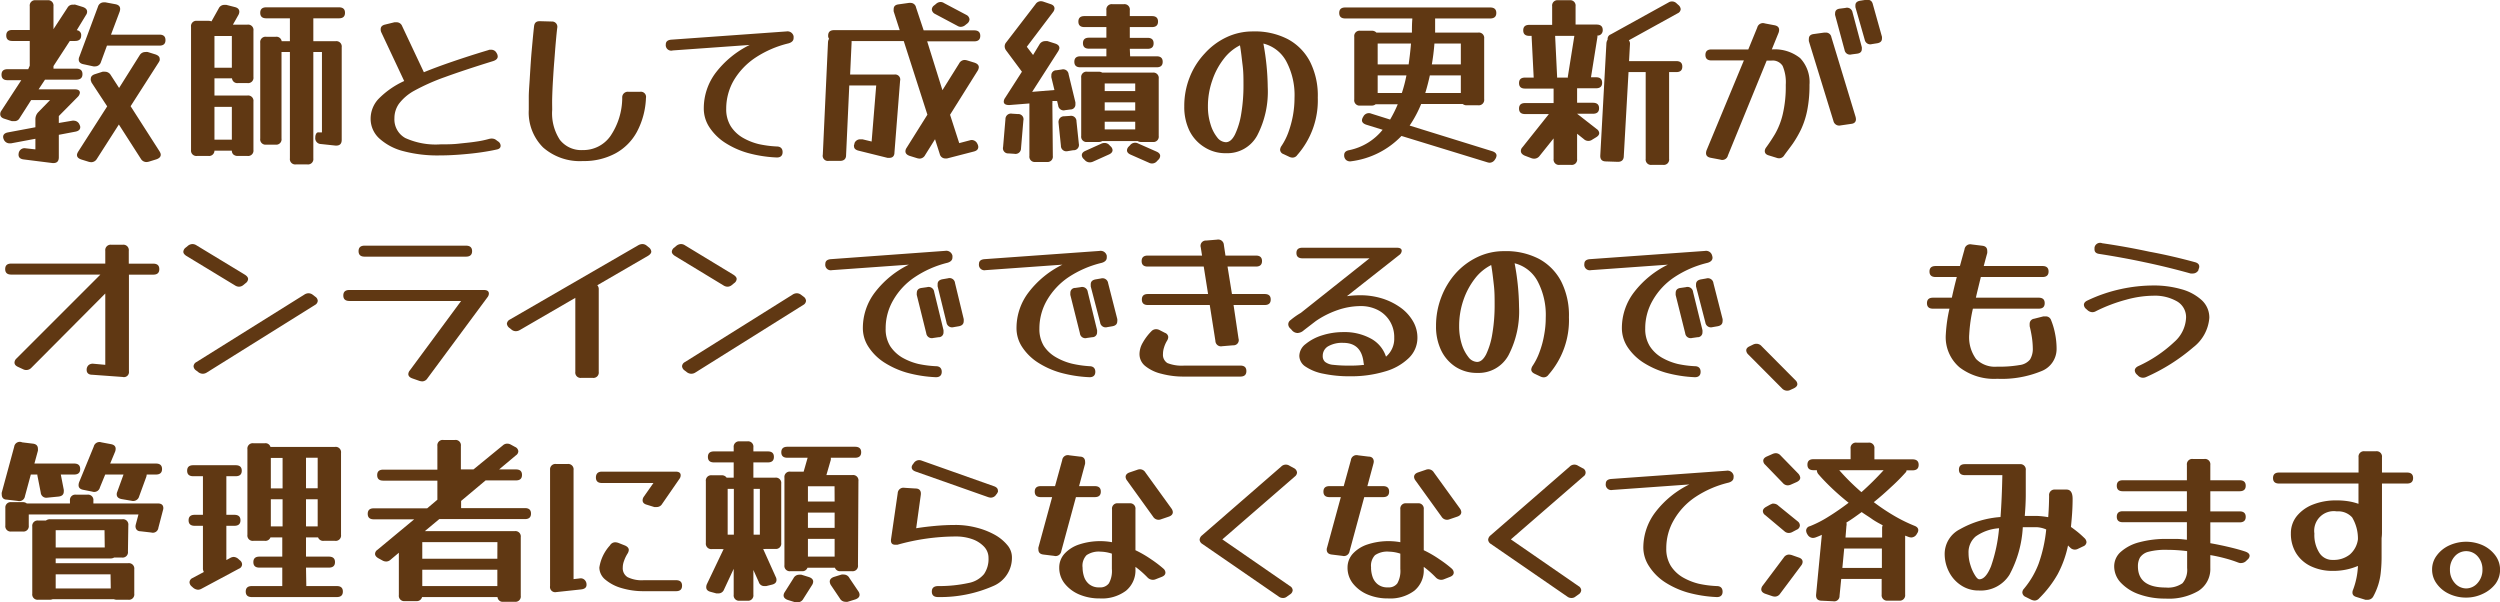 <?xml version="1.0" encoding="UTF-8"?>
<svg xmlns="http://www.w3.org/2000/svg" onmouseup="{ if(window.parent.document.onmouseup) window.parent.document.onmouseup(arguments[0]);}" viewBox="0 0 327.69 78.93"><defs><style>.cls-1{fill:#603813;}</style></defs><g data-name="Layer 2" id="Layer_2"><g id="backlog"><g data-name="2023 jp" id="_2023_jp"><g data-name="Update Grades PBI" id="Update_Grades_PBI"><path data-cppathid="10000" transform="translate(-1.1 -1.18)" d="M4.22,22.08c-.54-.06-.76-.34-.67-.82a.77.77,0,0,1,.91-.64l1.28.14V19.37l-3.2.6-.21,0a.82.82,0,0,1-.75-.55.77.77,0,0,1-.07-.29c0-.32.22-.52.65-.6l3.58-.67v-1a1.34,1.34,0,0,1,.4-1l1.52-1.56H5.18L3.67,16.66a.74.74,0,0,1-.67.4H2.84l-.18,0-1-.32c-.35-.11-.53-.31-.53-.6a.76.76,0,0,1,.15-.45l2.61-4H2.09c-.53,0-.79-.24-.79-.72s.26-.72.79-.72H4.8L5,9.79V6.55H2.71c-.53,0-.79-.24-.79-.72s.26-.72.79-.72H5V2a.7.7,0,0,1,.79-.79H7.32A.7.7,0,0,1,8.11,2v3l1.83-2.8a.77.77,0,0,1,.69-.41h.16a.35.35,0,0,1,.18,0l1,.31c.36.13.55.33.55.62a.72.72,0,0,1-.15.43L11.16,5.14a.63.63,0,0,1,.58.69c0,.48-.27.72-.8.72h-.69L8.11,9.84v.34h3c.53,0,.8.24.8.72s-.27.72-.8.72H7l-.84,1.27H10.9c.44,0,.67.15.67.45a.89.89,0,0,1-.27.53L8.81,16.39v.91L10.58,17a.61.61,0,0,1,.22,0,.81.81,0,0,1,.74.56.6.6,0,0,1,.08.28c0,.32-.22.52-.65.6l-2.16.41v2.95q0,.82-.84.75ZM13.8,22a.86.86,0,0,1-.74.44,1.57,1.57,0,0,1-.32-.05l-1-.31c-.37-.13-.55-.32-.55-.58a.59.59,0,0,1,.05-.23,1.71,1.71,0,0,1,.12-.23l3.79-5.92L13.1,12,13,11.71a.59.59,0,0,1,0-.21c0-.28.18-.48.55-.6l1-.32a1.38,1.38,0,0,1,.31,0,.87.87,0,0,1,.75.43l1.1,1.7L19.42,8.4A.85.85,0,0,1,20.16,8a1,1,0,0,1,.31,0l1,.31c.37.13.56.32.56.57a.63.63,0,0,1,0,.22,1.34,1.34,0,0,1-.12.24L18.22,15.1,22,21a1.71,1.71,0,0,1,.12.23.59.59,0,0,1,.05.23c0,.27-.19.47-.56.6l-1,.31a1.5,1.5,0,0,1-.31.05.85.85,0,0,1-.74-.43l-2.88-4.49Zm.53-12.69a.78.78,0,0,1-.77.57.65.65,0,0,1-.22,0L12.05,9.6c-.42-.08-.63-.29-.63-.62a.86.86,0,0,1,.08-.36l2.44-6.56a.78.78,0,0,1,.77-.57l.22,0,1.29.24q.63.12.63.63a1.27,1.27,0,0,1-.07.36l-1.13,3H22c.53,0,.79.24.79.72s-.26.72-.79.72H15.12Z" class="cls-1"/><path data-cppathid="10001" transform="translate(-1.1 -1.18)" d="M34.32,20.83a.7.7,0,0,1-.79.79H32.28a.82.82,0,0,1-.59-.19.67.67,0,0,1-.2-.5H29.21a.7.7,0,0,1-.79.69H26.93a.7.7,0,0,1-.79-.79V4.7a.7.7,0,0,1,.79-.79h1.49a1.15,1.15,0,0,1,.4.07l.94-1.68a.81.81,0,0,1,.72-.48l.14,0a.8.8,0,0,1,.15,0l1.13.29c.38.1.57.3.57.62a.93.93,0,0,1-.12.41l-.72,1.27h1.9a.7.7,0,0,1,.79.8v6.07a.7.7,0,0,1-.79.79H32.28a.69.69,0,0,1-.77-.62h-2.3v2.25h4.32a.7.7,0,0,1,.79.79ZM31.49,5.9H29.21v4.16h2.28Zm0,9.29H29.21v4.3h2.28ZM38,19.34a.7.7,0,0,1-.79.8H36a.7.7,0,0,1-.79-.8V6.79A.7.7,0,0,1,36,6h1.25a.69.69,0,0,1,.77.58H39.1v-3H36c-.53,0-.79-.24-.79-.72s.26-.72.79-.72h9.53c.53,0,.79.24.79.72s-.26.72-.79.72H42.17v3H45.1a.7.7,0,0,1,.79.79V19.51c0,.55-.28.79-.84.75l-1.87-.2a.76.76,0,0,1-.75-.88.9.9,0,0,1,.13-.5.3.3,0,0,1,.3-.15l.44,0V8H42.17V21.94a.7.7,0,0,1-.79.79H39.89a.7.7,0,0,1-.79-.79V8H38Z" class="cls-1"/><path data-cppathid="10002" transform="translate(-1.1 -1.18)" d="M65.09,19.42a1.71,1.71,0,0,1,.45-.08,1.2,1.2,0,0,1,.33.05.92.92,0,0,1,.3.17l.19.14a.7.7,0,0,1,.36.58c0,.27-.18.44-.53.5-.57.13-1.29.26-2.13.38s-1.73.21-2.64.28-1.77.11-2.57.11A17.45,17.45,0,0,1,54,21a7.41,7.41,0,0,1-3.19-1.68,3.48,3.48,0,0,1-1.13-2.6,3.8,3.8,0,0,1,1-2.54,11.2,11.2,0,0,1,3.4-2.38l-3-6.38A.86.86,0,0,1,51,5c0-.31.19-.51.58-.6L52.8,4.1l.26,0a.77.77,0,0,1,.75.5l2.85,6.05c1.09-.45,2.34-.91,3.74-1.39s3-1,4.71-1.51a.49.49,0,0,1,.18-.05h.18a.77.77,0,0,1,.72.43v0a.86.86,0,0,1,.15.45c0,.27-.2.47-.58.6q-3.84,1.19-6.36,2.11a27.51,27.51,0,0,0-4,1.78,6.34,6.34,0,0,0-2,1.7,3.27,3.27,0,0,0-.6,1.9,2.79,2.79,0,0,0,1.42,2.6,9.65,9.65,0,0,0,4.65.83c.77,0,1.55,0,2.35-.09s1.54-.15,2.23-.26A12.82,12.82,0,0,0,65.09,19.42Z" class="cls-1"/><path data-cppathid="10003" transform="translate(-1.1 -1.18)" d="M82.66,14a.73.73,0,0,1,.81-.79H85a.68.68,0,0,1,.77.81,10.24,10.24,0,0,1-1.18,4.43,7,7,0,0,1-2.83,2.84,8.69,8.69,0,0,1-4.25,1,7.3,7.3,0,0,1-5.22-1.78,6.47,6.47,0,0,1-1.88-4.94c0-.43,0-1,0-1.68s.07-1.45.12-2.27.1-1.66.16-2.52.14-1.67.21-2.45.14-1.45.2-2,.34-.72.87-.69L73.42,4a.69.69,0,0,1,.72.84c-.07.56-.13,1.22-.2,2s-.12,1.56-.19,2.4-.12,1.67-.17,2.48-.08,1.54-.1,2.22,0,1.21,0,1.63a6.33,6.33,0,0,0,1,3.93,3.55,3.55,0,0,0,3,1.35A4.33,4.33,0,0,0,81.12,19,9,9,0,0,0,82.66,14Z" class="cls-1"/><path data-cppathid="10004" transform="translate(-1.1 -1.18)" d="M102.91,20.38c.51,0,.77.28.77.74s-.27.73-.82.7a17,17,0,0,1-3.78-.6,11.11,11.11,0,0,1-3-1.37,7,7,0,0,1-2-2,4.45,4.45,0,0,1-.73-2.46,7.73,7.73,0,0,1,1.59-4.71,12.59,12.59,0,0,1,4.43-3.61l-10.08.72A.72.72,0,0,1,88.37,7c0-.37.24-.58.72-.62l15.09-1.08a.82.82,0,0,1,.94.62,1.74,1.74,0,0,1,0,.26c0,.32-.22.55-.65.68a13.63,13.63,0,0,0-4.37,1.89,9.25,9.25,0,0,0-2.81,2.95,7.39,7.39,0,0,0-1,3.72,4.22,4.22,0,0,0,.59,2.3,4.67,4.67,0,0,0,1.56,1.5,7.91,7.91,0,0,0,2.12.85A14.16,14.16,0,0,0,102.91,20.38Z" class="cls-1"/><path data-cppathid="10005" transform="translate(-1.1 -1.18)" d="M112,21.53c0,.49-.29.74-.81.74l-1.47,0a.68.68,0,0,1-.77-.82l.68-14.71a1,1,0,0,1,.14-.48.63.63,0,0,1-.12-.41c0-.48.26-.72.79-.72h8.59l-.79-2.45a1.4,1.4,0,0,1,0-.31c0-.37.22-.57.65-.62l1.35-.19.1,0h.09a.72.72,0,0,1,.74.6l1,3h6.63c.52,0,.79.24.79.72s-.27.72-.79.72h-6.17L124.63,13l2.19-3.5a.83.83,0,0,1,.72-.46,1.6,1.6,0,0,1,.31.05l1,.31c.37.13.55.33.55.6a1,1,0,0,1-.14.43l-3.63,5.79,1.2,3.72,1.37-.36a1,1,0,0,1,.27-.05.83.83,0,0,1,.74.5.93.93,0,0,1,.12.39c0,.32-.19.52-.58.62l-3.52.91-.15,0H125a.74.74,0,0,1-.72-.58l-.62-1.94-1.3,2.08a.83.83,0,0,1-.72.46,1.5,1.5,0,0,1-.31-.05l-1-.31c-.37-.13-.55-.33-.55-.6a.8.8,0,0,1,.14-.43l2.74-4.37-3.1-9.65h-6.84a2.13,2.13,0,0,1,0,.27l-.19,4.12h5.81a.66.66,0,0,1,.74.82l-.74,9.41c0,.46-.26.69-.65.69a1.25,1.25,0,0,1-.26,0l-3.79-.94c-.4-.1-.6-.29-.6-.58a.38.38,0,0,1,0-.16.85.85,0,0,0,.06-.17l0-.07a.8.8,0,0,1,.74-.51H114l.15,0,1.2.29.6-7.35h-3.53ZM127.78,3.14a.72.72,0,0,1,.4.58.74.74,0,0,1-.28.53l-.24.19a1,1,0,0,1-.63.26.89.89,0,0,1-.45-.14L123.65,3a.73.73,0,0,1-.41-.57.69.69,0,0,1,.29-.53l.24-.19a.93.93,0,0,1,.62-.27.86.86,0,0,1,.46.15Z" class="cls-1"/><path data-cppathid="10006" transform="translate(-1.1 -1.18)" d="M134.93,20.62a.72.72,0,0,1-.87.72l-.76-.05a.68.68,0,0,1-.72-.84l.31-3.65a.72.72,0,0,1,.86-.72l.77.05a.68.68,0,0,1,.72.84Zm4.17,1a.7.7,0,0,1-.79.79h-1.49a.7.7,0,0,1-.79-.79V14.74l-2.64.21q-.72,0-.72-.45a.85.85,0,0,1,.17-.48l2.21-3.44-.05-.07-2-2.69a.93.93,0,0,1-.21-.55.81.81,0,0,1,.21-.55l3.84-5a.83.83,0,0,1,.68-.38,1.14,1.14,0,0,1,.38.07l.91.31c.34.11.51.3.51.58a.87.87,0,0,1-.2.48l-3.43,4.53.82,1.08L137.35,7a.86.86,0,0,1,.75-.43,1.38,1.38,0,0,1,.31,0l1,.32c.37.12.55.32.55.57a.47.47,0,0,1-.05.22,1.34,1.34,0,0,1-.12.24l-3.4,5.3,2.92-.24-.4-1.65a.88.88,0,0,1,0-.24.64.64,0,0,1,.65-.7l.7-.1a.72.72,0,0,1,.91.63l.89,3.67a1.44,1.44,0,0,1,0,.24.64.64,0,0,1-.65.7l-.69.09a.72.72,0,0,1-.92-.62l-.14-.58h-.07l-.55,0a.85.85,0,0,1,0,.29Zm3.41-1.59a.69.69,0,0,1-.74.84L141,21a.71.71,0,0,1-.84-.72l-.31-3a.81.81,0,0,1,.17-.61.73.73,0,0,1,.57-.25l.77-.05a.71.71,0,0,1,.84.72Zm6.72-11.54v.07h3.48c.53,0,.79.24.79.72s-.26.72-.79.72h-10c-.53,0-.79-.24-.79-.72s.26-.72.79-.72h3.41v-1h-2.28c-.53,0-.79-.24-.79-.72s.26-.72.79-.72h2.28V4.73h-2.88c-.53,0-.79-.24-.79-.72s.26-.72.79-.72h2.88V2.52a.7.7,0,0,1,.79-.79h1.49a.7.7,0,0,1,.79.79v.77h2.91c.52,0,.79.24.79.72s-.27.72-.79.72h-2.91V6.14h2.33c.53,0,.79.24.79.72s-.26.72-.79.72h-2.33Zm-6.41,2.88a.7.7,0,0,1,.8-.79h1.48a.88.88,0,0,1,.48.12h6.6a.7.7,0,0,1,.8.79V19a.7.7,0,0,1-.8.79H150.7a.85.85,0,0,1-.48-.12h-4.64a.88.88,0,0,1-.48.12h-1.48a.7.7,0,0,1-.8-.79Zm1.54,11a1,1,0,0,1-.43.09.86.86,0,0,1-.65-.31l-.12-.12a.72.72,0,0,1-.26-.5c0-.24.15-.44.48-.58l2.08-.94a1,1,0,0,1,.44-.09.84.84,0,0,1,.64.31l.12.12a.74.74,0,0,1,.27.5c0,.24-.16.44-.48.58Zm5.54-10.25h-4v1h4Zm-4,3.55h4V14.59h-4Zm0,2.47h4v-1h-4Zm6.79,2.91q.48.21.48.57a.74.74,0,0,1-.22.48l-.17.17a.85.85,0,0,1-1.08.24l-2.4-1.06q-.48-.21-.48-.57a.75.75,0,0,1,.22-.48l.17-.17a.85.85,0,0,1,1.08-.24Z" class="cls-1"/><path data-cppathid="10007" transform="translate(-1.1 -1.18)" d="M171.14,21.5a.75.75,0,0,1-.62.34,1.05,1.05,0,0,1-.46-.12l-.72-.34a.64.64,0,0,1-.45-.57,1,1,0,0,1,.19-.51,8.26,8.26,0,0,0,.89-1.76,13.83,13.83,0,0,0,.6-2.2,13.17,13.17,0,0,0,.21-2.32,9.43,9.43,0,0,0-1.08-4.8,4.69,4.69,0,0,0-3-2.33,32.85,32.85,0,0,1,.57,5.71,12.45,12.45,0,0,1-1.38,6.34,4.45,4.45,0,0,1-4.07,2.32,5.08,5.08,0,0,1-2.85-.79A5.28,5.28,0,0,1,157,18.3a7.15,7.15,0,0,1-.67-3.18,10.17,10.17,0,0,1,.7-3.79A9.73,9.73,0,0,1,159,8.2a9,9,0,0,1,2.85-2.13,8,8,0,0,1,3.47-.77,9.37,9.37,0,0,1,4.56,1,7,7,0,0,1,2.95,3,9.85,9.85,0,0,1,1,4.67A10.83,10.83,0,0,1,171.14,21.5Zm-11.71-6.38a7.56,7.56,0,0,0,.34,2.34,5,5,0,0,0,.87,1.72,1.5,1.5,0,0,0,1.14.64c.45,0,.85-.33,1.19-1a9.86,9.86,0,0,0,.82-2.7,22.34,22.34,0,0,0,.3-3.84c0-.82,0-1.66-.11-2.52s-.19-1.75-.35-2.64a6.14,6.14,0,0,0-2.12,1.77A9.5,9.5,0,0,0,160,11.72,10.2,10.2,0,0,0,159.43,15.12Z" class="cls-1"/><path data-cppathid="10008" transform="translate(-1.1 -1.18)" d="M178.2,22.32a.81.81,0,0,1-.66-.17.8.8,0,0,1-.25-.65c0-.35.22-.56.67-.64a7.57,7.57,0,0,0,4.37-2.67l-2.16-.67c-.37-.13-.55-.32-.55-.58a.94.94,0,0,1,.12-.38l.07-.12a.81.81,0,0,1,.69-.43.86.86,0,0,1,.36.07l2.45.77a16.14,16.14,0,0,0,1-2h-2.9a.8.8,0,0,1-.53.17H179.4a.7.7,0,0,1-.79-.8V6a.7.7,0,0,1,.79-.79h1.49a.78.78,0,0,1,.62.24h4.66c0-.58,0-1.16.05-1.75V3.6h-8.79c-.53,0-.79-.24-.79-.72s.26-.72.79-.72h19c.53,0,.8.24.8.72s-.27.72-.8.72h-7.22c0,.14,0,.31,0,.5,0,.47,0,.92,0,1.35h5.64a.7.7,0,0,1,.79.79v7.94a.71.71,0,0,1-.79.8h-1.49a.78.78,0,0,1-.53-.17h-5.45a15.5,15.5,0,0,1-1.51,2.83L196.7,21c.37.12.56.32.56.57a.93.93,0,0,1-.12.39l-.08.12a.84.84,0,0,1-.69.43,1.27,1.27,0,0,1-.36-.07L184.8,19A11.06,11.06,0,0,1,178.2,22.32Zm3.48-12.7h4.06c.12-.86.23-1.77.31-2.73h-4.37Zm0,3.75h3.17a18.52,18.52,0,0,0,.6-2.31h-3.77Zm6.24,0h4.66V11.06h-4.06Q188.25,12.29,187.92,13.37Zm4.66-6.48h-3.46c-.08,1-.19,1.87-.34,2.73h3.8Z" class="cls-1"/><path data-cppathid="10009" transform="translate(-1.1 -1.18)" d="M202.9,21.62a.89.89,0,0,1-.7.36,1.14,1.14,0,0,1-.38-.07l-.87-.33c-.33-.15-.5-.35-.5-.6a.68.68,0,0,1,.19-.48l3.48-4.37H201c-.53,0-.79-.24-.79-.72s.26-.72.79-.72h3.74v-1.9H201c-.53,0-.79-.24-.79-.72s.26-.72.79-.72h1.13v0L201.86,6V5.88h-.31c-.53,0-.79-.24-.79-.72s.26-.72.79-.72h3V2a.7.7,0,0,1,.79-.79h1.49a.7.7,0,0,1,.79.79v2.4h2.76c.53,0,.8.24.8.72a.72.72,0,0,1-.2.53.66.66,0,0,1-.5.19.79.79,0,0,1,0,.22l-.84,5.25h.67c.53,0,.79.24.79.72s-.26.72-.79.72h-2.49v1.9h2.08c.53,0,.8.24.8.72s-.27.72-.8.72h-2.08l2.56,2a.71.71,0,0,1,.34.53c0,.21-.14.4-.43.57l-.48.29a.86.86,0,0,1-1.11-.07l-.88-.7V22a.7.7,0,0,1-.8.79h-1.48a.7.7,0,0,1-.8-.79V19.32Zm2.3-10.39v.12h1.42a.37.37,0,0,1,0-.21l.84-5.26h-2.52v0Zm8.74,10.39c0,.55-.32.8-.84.77l-1.49-.05q-.8,0-.75-.81l.8-14.64a1,1,0,0,1,.16-.51.59.59,0,0,1,0-.14.62.62,0,0,1,.41-.55l7.56-4.18a.85.85,0,0,1,1.08.12l.21.19a.82.82,0,0,1,.32.56.65.65,0,0,1-.41.55l-6.39,3.53a.7.7,0,0,1,.15.52l-.12,2.21h6.19c.53,0,.79.24.79.72s-.26.72-.79.72h-.94V22a.7.7,0,0,1-.79.79h-1.49a.7.7,0,0,1-.79-.79V10.63h-2.25Z" class="cls-1"/><path data-cppathid="10010" transform="translate(-1.1 -1.18)" d="M227.59,21.55a.76.76,0,0,1-1,.55l-1.27-.24q-.6-.12-.6-.6a1.14,1.14,0,0,1,.07-.38L229.68,9.1h-4.25c-.53,0-.79-.24-.79-.72s.26-.72.79-.72h4.83l1.17-2.86a.77.77,0,0,1,1-.55l1.27.24q.6.12.6.6a1.14,1.14,0,0,1-.07.38l-.89,2.19h0a5.31,5.31,0,0,1,3.72,1.14,4.57,4.57,0,0,1,1.22,3.49,16.6,16.6,0,0,1-.3,3.37,11,11,0,0,1-.8,2.47A14.35,14.35,0,0,1,236.1,20c-.38.54-.75,1-1.12,1.52a.79.79,0,0,1-.67.41,1,1,0,0,1-.36-.07l-1-.31c-.36-.1-.53-.29-.53-.58a.82.82,0,0,1,.17-.45c.38-.52.77-1.1,1.17-1.77a9.72,9.72,0,0,0,1-2.53,15.66,15.66,0,0,0,.41-3.91,5.43,5.43,0,0,0-.41-2.49,1.54,1.54,0,0,0-1.46-.7h-.63Zm16.73-5.06a1.5,1.5,0,0,1,.05.31c0,.37-.22.58-.65.62l-1.37.2a.77.77,0,0,1-.93-.58L238.2,6.58a1.57,1.57,0,0,1,0-.32c0-.36.22-.57.65-.62l1.37-.19h.11l.08,0a.72.72,0,0,1,.74.6Zm.82-9.12a1.44,1.44,0,0,1,0,.24c0,.36-.22.56-.65.61l-.69.09a.72.72,0,0,1-.92-.57l-1.24-4.58a.78.78,0,0,1,0-.24c0-.36.22-.57.65-.61l.7-.09a.73.73,0,0,1,.93.57ZM247.78,6a1.44,1.44,0,0,1,0,.24c0,.33-.21.54-.62.61l-.7.11a.74.74,0,0,1-.94-.57l-1.22-4.27a.93.93,0,0,1,0-.13.62.62,0,0,1,0-.13c0-.32.22-.52.65-.59l.7-.11c.51-.07.82.11.93.56Z" class="cls-1"/><path data-cppathid="10011" transform="translate(-1.1 -1.18)" d="M5.21,49.39a.91.91,0,0,1-.65.29.88.88,0,0,1-.43-.1l-.67-.31c-.31-.14-.46-.33-.46-.57a.76.76,0,0,1,.26-.53l11-11H2.57c-.53,0-.79-.24-.79-.72s.26-.72.79-.72H14.9V34.06a.71.71,0,0,1,.8-.8h1.48a.71.71,0,0,1,.8.8v1.68h3.21c.53,0,.79.24.79.72s-.26.72-.79.72H18V49.85a.66.66,0,0,1-.82.74l-4-.29c-.48,0-.72-.25-.72-.62a.81.81,0,0,1,.26-.65.86.86,0,0,1,.65-.17L14.9,49V39.65Z" class="cls-1"/><path data-cppathid="10012" transform="translate(-1.1 -1.18)" d="M33.22,37.2c.27.18.4.36.4.55a.72.72,0,0,1-.33.55l-.29.24a.92.92,0,0,1-.58.22,1,1,0,0,1-.52-.17l-6.36-3.86c-.28-.18-.41-.36-.41-.55a.74.74,0,0,1,.33-.56l.29-.24a1,1,0,0,1,.58-.21,1,1,0,0,1,.53.17ZM41,39.79a1,1,0,0,1,.55-.17.91.91,0,0,1,.55.2l.31.24a.71.71,0,0,1,.34.55.67.67,0,0,1-.38.55L28.22,50a1,1,0,0,1-.55.17,1,1,0,0,1-.55-.19l-.31-.24a.72.72,0,0,1-.34-.56.68.68,0,0,1,.39-.55Z" class="cls-1"/><path data-cppathid="10013" transform="translate(-1.1 -1.18)" d="M57.12,50.78a.83.83,0,0,1-.67.39,1.61,1.61,0,0,1-.39-.07l-.91-.32c-.35-.12-.53-.32-.53-.57a.82.82,0,0,1,.2-.48l6.72-9.1H46.9c-.53,0-.8-.24-.8-.72s.27-.72.8-.72H64.51c.45,0,.67.16.67.48a.8.8,0,0,1-.19.48Zm5.06-17.4c.53,0,.8.24.8.72s-.27.72-.8.72H48.89c-.53,0-.79-.24-.79-.72s.26-.72.79-.72Z" class="cls-1"/><path data-cppathid="10014" transform="translate(-1.1 -1.18)" d="M69.22,44.45a1,1,0,0,1-.51.14.88.88,0,0,1-.6-.24l-.24-.19a.79.79,0,0,1-.33-.55.7.7,0,0,1,.4-.55l16.85-9.75a1.16,1.16,0,0,1,.51-.14.88.88,0,0,1,.6.24l.24.19a.79.79,0,0,1,.33.55c0,.19-.14.38-.41.55l-6.67,3.87a.74.74,0,0,1,.19.55v10.8a.7.7,0,0,1-.79.79H77.3a.7.7,0,0,1-.79-.79v-9.7Z" class="cls-1"/><path data-cppathid="10015" transform="translate(-1.1 -1.18)" d="M97.25,37.2c.27.18.41.36.41.55a.73.73,0,0,1-.34.55l-.29.24a.91.91,0,0,1-.57.22,1,1,0,0,1-.53-.17l-6.36-3.86c-.27-.18-.41-.36-.41-.55a.72.72,0,0,1,.34-.56l.28-.24a1,1,0,0,1,.58-.21.92.92,0,0,1,.53.17ZM105,39.79a1,1,0,0,1,.55-.17.91.91,0,0,1,.55.2l.32.24a.72.72,0,0,1,.33.55.67.67,0,0,1-.38.55L92.26,50a1,1,0,0,1-.56.17,1,1,0,0,1-.55-.19l-.31-.24a.75.75,0,0,1-.34-.56.68.68,0,0,1,.39-.55Z" class="cls-1"/><path data-cppathid="10016" transform="translate(-1.1 -1.18)" d="M123.77,49.18c.51,0,.77.28.77.74s-.28.73-.82.7a17,17,0,0,1-3.78-.6,11.32,11.32,0,0,1-3-1.37,6.91,6.91,0,0,1-2-2,4.46,4.46,0,0,1-.74-2.46,7.68,7.68,0,0,1,1.6-4.71,12.5,12.5,0,0,1,4.43-3.61l-10.08.72a.72.72,0,0,1-.87-.82c0-.37.24-.58.72-.62L125,34.06a.83.83,0,0,1,.94.62,1.35,1.35,0,0,1,0,.26c0,.32-.21.55-.64.68A13.53,13.53,0,0,0,121,37.51a9,9,0,0,0-2.81,3,7.29,7.29,0,0,0-1,3.72,4.22,4.22,0,0,0,.58,2.3,4.87,4.87,0,0,0,1.56,1.5,8,8,0,0,0,2.13.85A14,14,0,0,0,123.77,49.18Zm1-4.73a1.61,1.61,0,0,1,0,.26.62.62,0,0,1-.65.67l-.69.1a.73.73,0,0,1-.92-.62l-1.24-5a1,1,0,0,1,0-.27c0-.4.22-.62.65-.67l.7-.1a.73.73,0,0,1,.93.63ZM127.42,43a1.87,1.87,0,0,1,0,.27c0,.37-.21.59-.62.67l-.7.12a.74.74,0,0,1-.94-.62L124,38.71a.74.74,0,0,1,0-.14s0-.1,0-.15c0-.35.22-.56.65-.64l.7-.12a.72.72,0,0,1,.93.62Z" class="cls-1"/><path data-cppathid="10017" transform="translate(-1.1 -1.18)" d="M143.9,49.18c.51,0,.77.28.77.74s-.27.73-.82.7a17,17,0,0,1-3.78-.6,11.11,11.11,0,0,1-3-1.37,7,7,0,0,1-2-2,4.45,4.45,0,0,1-.73-2.46,7.68,7.68,0,0,1,1.6-4.71,12.46,12.46,0,0,1,4.42-3.61l-10.08.72a.72.72,0,0,1-.86-.82c0-.37.24-.58.72-.62l15.09-1.08a.82.82,0,0,1,.94.62,1.74,1.74,0,0,1,0,.26c0,.32-.22.55-.65.68a13.63,13.63,0,0,0-4.37,1.89,9.25,9.25,0,0,0-2.81,3,7.39,7.39,0,0,0-1,3.72,4.22,4.22,0,0,0,.59,2.3A4.67,4.67,0,0,0,139.5,48a7.91,7.91,0,0,0,2.12.85A14.16,14.16,0,0,0,143.9,49.18Zm1-4.73a.94.94,0,0,1,0,.26.62.62,0,0,1-.64.67l-.7.1a.71.71,0,0,1-.91-.62l-1.25-5a1.06,1.06,0,0,1,0-.27.62.62,0,0,1,.64-.67l.7-.1a.74.74,0,0,1,.94.63ZM147.55,43a1.06,1.06,0,0,1,0,.27c0,.37-.2.59-.62.67l-.7.12a.73.73,0,0,1-.93-.62l-1.23-4.71,0-.14a.76.76,0,0,1,0-.15c0-.35.21-.56.64-.64l.7-.12a.74.74,0,0,1,.94.62Z" class="cls-1"/><path data-cppathid="10018" transform="translate(-1.1 -1.18)" d="M163.68,49.1c.53,0,.79.24.79.72s-.26.72-.79.72h-7.35a11.13,11.13,0,0,1-3-.37,5.29,5.29,0,0,1-2.1-1,2,2,0,0,1-.77-1.56,3,3,0,0,1,.41-1.48A6.9,6.9,0,0,1,152,44.62a.84.84,0,0,1,.62-.29,1,1,0,0,1,.48.12l.7.36a.63.63,0,0,1,.43.55,1,1,0,0,1-.17.5,3.74,3.74,0,0,0-.38.86,2.74,2.74,0,0,0-.14.85,1.27,1.27,0,0,0,.58,1.2,5.11,5.11,0,0,0,2.22.33Zm-.24-3.55a.68.68,0,0,1-.7.89l-1.44.12a.73.73,0,0,1-.89-.7l-.74-4.7h-8.11c-.53,0-.79-.24-.79-.72s.26-.72.79-.72h7.89l-.57-3.6h-7.35c-.52,0-.79-.24-.79-.72s.27-.72.79-.72h7.13l-.17-1.08a.69.69,0,0,1,.7-.89l1.44-.12a.74.74,0,0,1,.89.7l.21,1.39h4c.52,0,.79.24.79.72s-.27.72-.79.72H162l.58,3.6h4.29c.53,0,.79.24.79.72s-.26.72-.79.72h-4.08Z" class="cls-1"/><path data-cppathid="10019" transform="translate(-1.1 -1.18)" d="M186.89,45.46a3.67,3.67,0,0,1-1.13,2.65,7.33,7.33,0,0,1-3.12,1.76,15.25,15.25,0,0,1-4.59.63,16.19,16.19,0,0,1-3.46-.33,6.24,6.24,0,0,1-2.34-.92,1.72,1.72,0,0,1-.84-1.42,2,2,0,0,1,.82-1.55,6.42,6.42,0,0,1,2.15-1.14,9.15,9.15,0,0,1,2.79-.43,7.15,7.15,0,0,1,3.6.84,4.14,4.14,0,0,1,2,2.38,3.07,3.07,0,0,0,1.08-2.47,4,4,0,0,0-.56-2.16,3.94,3.94,0,0,0-1.56-1.47,4.84,4.84,0,0,0-2.29-.53,9.31,9.31,0,0,0-3,.52,11.8,11.8,0,0,0-2.88,1.45L172,44.47a1.31,1.31,0,0,1-.82.36,1,1,0,0,1-.79-.43l-.19-.19a.74.74,0,0,1-.24-.53.68.68,0,0,1,.31-.55,9.66,9.66,0,0,1,1.34-.94l9-7.15h-8.78c-.53,0-.8-.23-.8-.7s.27-.69.8-.69h12.33c.45,0,.67.13.67.41a.73.73,0,0,1-.33.55L177.65,40a13.32,13.32,0,0,1,1.75-.12,9.71,9.71,0,0,1,2.89.43,8.49,8.49,0,0,1,2.39,1.19,5.77,5.77,0,0,1,1.62,1.77A4.23,4.23,0,0,1,186.89,45.46Zm-12.41,2.37a1,1,0,0,0,.3.78,2,2,0,0,0,1.07.39,17.5,17.5,0,0,0,2.2.1A13.07,13.07,0,0,0,179.9,49a1.61,1.61,0,0,1-.07-.31c-.19-1.71-1.08-2.57-2.66-2.57a3.68,3.68,0,0,0-2,.46A1.43,1.43,0,0,0,174.48,47.83Z" class="cls-1"/><path data-cppathid="10020" transform="translate(-1.1 -1.18)" d="M204.07,50.3a.76.76,0,0,1-.62.34,1,1,0,0,1-.46-.12l-.72-.34c-.3-.14-.46-.33-.46-.57a1.08,1.08,0,0,1,.2-.51,8.25,8.25,0,0,0,.88-1.76,12,12,0,0,0,.6-2.2,12.3,12.3,0,0,0,.22-2.32,9.43,9.43,0,0,0-1.08-4.8,4.71,4.71,0,0,0-3-2.33,32,32,0,0,1,.58,5.71,12.45,12.45,0,0,1-1.38,6.34,4.45,4.45,0,0,1-4.07,2.32,5.14,5.14,0,0,1-2.86-.79A5.33,5.33,0,0,1,190,47.1a7.15,7.15,0,0,1-.67-3.18,10.37,10.37,0,0,1,.69-3.79A10.1,10.1,0,0,1,191.91,37a9.1,9.1,0,0,1,2.86-2.13,8,8,0,0,1,3.47-.77,9.37,9.37,0,0,1,4.56,1,7.06,7.06,0,0,1,2.95,3,9.85,9.85,0,0,1,1,4.67A10.82,10.82,0,0,1,204.07,50.3Zm-11.71-6.38a7.88,7.88,0,0,0,.33,2.34,5.23,5.23,0,0,0,.88,1.72,1.5,1.5,0,0,0,1.14.64c.45,0,.84-.33,1.19-1a9.89,9.89,0,0,0,.81-2.7,22.34,22.34,0,0,0,.3-3.84c0-.82,0-1.66-.1-2.52s-.19-1.75-.35-2.64a6.17,6.17,0,0,0-2.13,1.77,9.73,9.73,0,0,0-1.51,2.82A10.45,10.45,0,0,0,192.36,43.92Z" class="cls-1"/><path data-cppathid="10021" transform="translate(-1.1 -1.18)" d="M223.25,49.18c.51,0,.76.28.76.74s-.27.73-.81.7a17,17,0,0,1-3.78-.6,11.32,11.32,0,0,1-3-1.37,7.07,7.07,0,0,1-2-2,4.53,4.53,0,0,1-.73-2.46,7.68,7.68,0,0,1,1.6-4.71,12.5,12.5,0,0,1,4.43-3.61l-10.08.72a.72.72,0,0,1-.87-.82c0-.37.24-.58.72-.62l15.1-1.08a.81.81,0,0,1,.93.62,1,1,0,0,1,.05.26c0,.32-.21.55-.65.68a13.57,13.57,0,0,0-4.36,1.89,9,9,0,0,0-2.81,3,7.3,7.3,0,0,0-1,3.72,4.22,4.22,0,0,0,.59,2.3,4.67,4.67,0,0,0,1.56,1.5,8,8,0,0,0,2.13.85A13.83,13.83,0,0,0,223.25,49.18Zm1-4.73a.88.88,0,0,1,0,.26.62.62,0,0,1-.65.67l-.7.1a.72.72,0,0,1-.91-.62l-1.25-5a1.87,1.87,0,0,1,0-.27c0-.4.22-.62.65-.67l.69-.1a.73.73,0,0,1,.94.63ZM226.89,43a1,1,0,0,1,0,.27c0,.37-.21.59-.63.67l-.69.12a.74.74,0,0,1-.94-.62l-1.22-4.71a.74.74,0,0,1,0-.14.76.76,0,0,1,0-.15c0-.35.22-.56.65-.64l.69-.12a.73.73,0,0,1,.94.62Z" class="cls-1"/><path data-cppathid="10022" transform="translate(-1.1 -1.18)" d="M236.42,51a.74.74,0,0,1,.27.52c0,.23-.16.41-.46.56l-.46.21a.85.85,0,0,1-.43.1.92.92,0,0,1-.67-.31l-4.42-4.44a.8.8,0,0,1-.26-.53c0-.23.15-.41.46-.55l.45-.22a1,1,0,0,1,.43-.1.91.91,0,0,1,.68.32Z" class="cls-1"/><path data-cppathid="10023" transform="translate(-1.1 -1.18)" d="M267.14,43.94a1.43,1.43,0,0,1,0-.16.77.77,0,0,1,0-.15.66.66,0,0,1,.58-.67l1.22-.31.17,0h.15a.72.72,0,0,1,.69.5,9.26,9.26,0,0,1,.53,1.82,9.94,9.94,0,0,1,.19,1.93,3.11,3.11,0,0,1-2,2.93,13.64,13.64,0,0,1-5.77,1,7.47,7.47,0,0,1-4.94-1.49A5.19,5.19,0,0,1,256.15,45a19.43,19.43,0,0,1,.48-3.36h-2.16c-.53,0-.79-.24-.79-.72s.26-.72.79-.72h2.47c.18-.83.39-1.73.65-2.71h-2.78c-.53,0-.8-.24-.8-.72s.27-.72.8-.72H258c.19-.7.39-1.43.6-2.18a.76.76,0,0,1,.94-.65l1.39.17c.43.05.65.27.65.67a1.58,1.58,0,0,1,0,.29c-.16.57-.31,1.14-.46,1.7h7.71c.52,0,.79.24.79.72s-.27.72-.79.72h-8.09c-.24,1-.46,1.87-.65,2.71h8.23c.53,0,.79.24.79.72s-.26.72-.79.72H259.7a19.43,19.43,0,0,0-.48,3.36,4.82,4.82,0,0,0,.9,3.24,3.46,3.46,0,0,0,2.75,1,15.46,15.46,0,0,0,2.95-.21,2.07,2.07,0,0,0,1.37-.73,2.67,2.67,0,0,0,.36-1.51,10.52,10.52,0,0,0-.12-1.41A14.86,14.86,0,0,0,267.14,43.94Z" class="cls-1"/><path data-cppathid="10024" transform="translate(-1.1 -1.18)" d="M282.43,50.59a1,1,0,0,1-.46.1.88.88,0,0,1-.64-.29l-.15-.14a.78.78,0,0,1-.26-.51c0-.25.17-.45.5-.6A17.47,17.47,0,0,0,286.1,46a4.49,4.49,0,0,0,1.54-3.15,2.38,2.38,0,0,0-1.19-2.17,5.84,5.84,0,0,0-3.11-.74,13.76,13.76,0,0,0-3.5.51,20.73,20.73,0,0,0-4,1.51.94.94,0,0,1-.51.14,1,1,0,0,1-.6-.26l-.19-.17a.73.73,0,0,1-.29-.53c0-.24.16-.43.46-.57a19.9,19.9,0,0,1,4.34-1.49,20.28,20.28,0,0,1,4.25-.48,13.06,13.06,0,0,1,3.73.49,6.49,6.49,0,0,1,2.66,1.43,3.1,3.1,0,0,1,1,2.33,5.4,5.4,0,0,1-2.1,3.85A24.82,24.82,0,0,1,282.43,50.59Zm6.36-15.05c.38.1.58.29.58.58a.75.75,0,0,1-.1.36l0,.1a.84.84,0,0,1-.72.45h-.14l-.17,0q-3-.84-6-1.47c-2-.43-4-.79-5.93-1.09-.45-.05-.67-.25-.67-.6a.41.41,0,0,1,0-.11l0-.13v0a.74.74,0,0,1,1-.57q3.12.45,6.18,1.11C284.79,34.53,286.81,35,288.79,35.54Z" class="cls-1"/><path data-cppathid="10025" transform="translate(-1.1 -1.18)" d="M4.37,66.22a.75.75,0,0,1-.94.62L2,66.67c-.45,0-.67-.27-.67-.67a.86.86,0,0,1,0-.26l1.63-6A.74.74,0,0,1,4,59.16l1.4.17c.44.05.67.27.67.67a1.38,1.38,0,0,1,0,.26l-.46,1.68h5.21c.53,0,.79.24.79.72s-.26.72-.79.72H9.07l.39,2a1.09,1.09,0,0,1,0,.22c0,.4-.23.62-.7.67l-1.44.14a.73.73,0,0,1-.88-.67L6,63.5a.37.37,0,0,1,0-.12H5.14Zm.5,3.84a.7.7,0,0,1-.79.79H2.59a.7.7,0,0,1-.79-.79V67.75A.7.7,0,0,1,2.59,67H4.08a.8.8,0,0,1,.53.17h5.66v-.36a.7.7,0,0,1,.79-.79h1.49a.7.7,0,0,1,.79.79v.36h8.45c.48,0,.72.21.72.62a1,1,0,0,1-.05.27l-.6,2.3a.73.73,0,0,1-.93.62l-1.39-.16c-.45,0-.68-.28-.68-.68a1.74,1.74,0,0,1,.05-.26l.34-1.27H4.87Zm13,3.4a.7.7,0,0,1-.79.8H16.06a.9.9,0,0,1-.48.12H8.4V75h9.5a.71.71,0,0,1,.8.8V79a.7.7,0,0,1-.8.79H16.42a.94.94,0,0,1-.39-.07H8a.92.92,0,0,1-.38.07H6.12A.7.7,0,0,1,5.33,79V70.2a.7.7,0,0,1,.79-.79h1a.85.85,0,0,1,.56-.17h9.45a.7.7,0,0,1,.79.79Zm-3.07-2.78H8.4v2.26h6.43Zm.79,5.78H8.4v1.85h7.22Zm-1.39-11.4a.77.77,0,0,1-1,.56L12,65.38q-.6-.12-.6-.6a1.19,1.19,0,0,1,.07-.39l1.92-4.68a.77.77,0,0,1,1-.55l1.27.24q.6.12.6.6a1.14,1.14,0,0,1-.07.38l-.65,1.56h6c.53,0,.8.24.8.72s-.27.72-.8.72H20.33a1.21,1.21,0,0,1-.07.34l-.92,2.52a.81.81,0,0,1-1,.58l-1.29-.22c-.43-.08-.65-.29-.65-.62a.8.8,0,0,1,.07-.34l.82-2.26h-2.4Z" class="cls-1"/><path data-cppathid="10026" transform="translate(-1.1 -1.18)" d="M31.25,74.33a1,1,0,0,1,.48-.15,1,1,0,0,1,.62.27l.19.17a.68.68,0,0,1,.29.55.62.62,0,0,1-.41.55l-4.89,2.62a1,1,0,0,1-.48.14,1.1,1.1,0,0,1-.63-.26l-.19-.17a.77.77,0,0,1-.29-.55.65.65,0,0,1,.41-.56l1.47-.79a.9.9,0,0,1-.12-.48V70.1H26.62c-.53,0-.8-.24-.8-.72s.27-.72.8-.72H27.7V63.6H26.42c-.52,0-.79-.24-.79-.72s.27-.72.79-.72H32c.52,0,.79.24.79.72s-.27.72-.79.72H30.77v5.06h1.05c.53,0,.8.24.8.72s-.27.72-.8.72H30.77v4.49Zm10,3.6V78h4c.53,0,.79.24.79.72s-.26.72-.79.72H34.1c-.52,0-.79-.24-.79-.72s.27-.72.79-.72h4V75.58h-3c-.53,0-.79-.24-.79-.72s.26-.72.79-.72h3V71.62H36.55a.7.7,0,0,1-.74.45H34.32a.7.7,0,0,1-.79-.79V60.07a.7.7,0,0,1,.79-.79h1.49a.67.67,0,0,1,.74.48H45a.7.7,0,0,1,.8.79V71.28a.7.7,0,0,1-.8.79H43.54a.71.71,0,0,1-.75-.45H41.21v2.52h3c.53,0,.8.24.8.72s-.27.72-.8.72h-3ZM38.14,61.27V61.2H36.6v4h1.54ZM36.6,70.18h1.54V66.62H36.6Zm4.61-8.91v3.91h1.53v-4H41.21Zm0,8.91h1.53V66.62H41.21Z" class="cls-1"/><path data-cppathid="10027" transform="translate(-1.1 -1.18)" d="M52.3,74.54a.85.85,0,0,1-.58.24,1,1,0,0,1-.5-.14l-.53-.29c-.29-.17-.43-.37-.43-.57a.66.66,0,0,1,.31-.53l4.82-4h-5.3c-.53,0-.79-.24-.79-.72s.26-.72.79-.72h7l1.34-1.13v-2.5h-7.1c-.53,0-.79-.24-.79-.72s.26-.72.79-.72h7.1V59.64a.7.7,0,0,1,.8-.79h1.48a.7.7,0,0,1,.8.79v3.07h1.65L67,59.57a.85.85,0,0,1,.58-.24,1,1,0,0,1,.5.14l.53.29a.68.68,0,0,1,.43.58.66.66,0,0,1-.31.52l-2.21,1.85h2.21c.53,0,.79.24.79.72s-.26.72-.79.72H64.75l-3.21,2.69v.94h8.37c.53,0,.79.24.79.72s-.26.72-.79.72H58.68l-1.9,1.58H68.57a.7.7,0,0,1,.79.79v7.68a.7.7,0,0,1-.79.79H67.08a.68.68,0,0,1-.77-.62H56.42a.7.7,0,0,1-.76.53H54.17a.7.7,0,0,1-.79-.79V73.63Zm14-2.3H56.45v2.18h9.84ZM56.45,78h9.84V75.86H56.45Z" class="cls-1"/><path data-cppathid="10028" transform="translate(-1.1 -1.18)" d="M77.06,77a.73.73,0,0,1,.66.18.84.84,0,0,1,.26.66q0,.52-.72.6L74,78.79A.68.68,0,0,1,73.2,78V62.76A.7.7,0,0,1,74,62h1.49a.7.7,0,0,1,.79.79V77.09Zm10.83-9.77a.81.81,0,0,1-.7.41l-.15,0a1.13,1.13,0,0,1-.18,0l-1-.31c-.35-.1-.53-.29-.53-.58a.85.85,0,0,1,.17-.48l1.25-1.78H80c-.53,0-.79-.24-.79-.72S79.46,63,80,63h9.65c.45,0,.67.16.67.48a.78.78,0,0,1-.17.48Zm1.82,10c.53,0,.79.24.79.72s-.26.72-.79.72H85.49a10,10,0,0,1-2.93-.41,5.75,5.75,0,0,1-2.11-1.1,2.07,2.07,0,0,1-.79-1.59,5.54,5.54,0,0,1,1.39-2.9.8.8,0,0,1,.69-.41,1.54,1.54,0,0,1,.39.07l.91.36c.32.15.48.34.48.58a1,1,0,0,1-.17.48,4.5,4.5,0,0,0-.45.94,2.48,2.48,0,0,0-.17.88,1.37,1.37,0,0,0,.63,1.26,4.19,4.19,0,0,0,2.13.4Z" class="cls-1"/><path data-cppathid="10029" transform="translate(-1.1 -1.18)" d="M96,78.46a.77.77,0,0,1-.7.5h-.14l-.17,0-.77-.21c-.37-.1-.55-.3-.55-.6a1,1,0,0,1,.09-.41l2.19-4.59a1.12,1.12,0,0,1-.27,0H94.42a.71.71,0,0,1-.8-.79V64.27a.7.7,0,0,1,.8-.79h1.24a.74.74,0,0,1,.68.31h.93v-2H94.68c-.53,0-.79-.24-.79-.72s.26-.72.79-.72h2.59v-.52a.71.71,0,0,1,.79-.8h1a.7.7,0,0,1,.79.8v.52h1.9c.53,0,.79.24.79.72s-.26.72-.79.72h-1.9v2h2.86a.7.7,0,0,1,.79.79v7.76a.7.7,0,0,1-.79.79h-1.25a1,1,0,0,1-.33,0l1.65,3.67a.81.81,0,0,1,.1.39c0,.32-.19.52-.58.62l-.77.19-.26,0a.74.74,0,0,1-.72-.55l-.7-1.56v3.24a.7.7,0,0,1-.79.79h-1a.7.7,0,0,1-.79-.79V75.74Zm.48-7.2h.81v-6h-.81Zm4.22-6h-.82v6h.82Zm12.86,10a.7.7,0,0,1-.79.79h-1.49a.7.7,0,0,1-.74-.45h-3.6a.7.7,0,0,1-.74.45h-1.49a.7.7,0,0,1-.79-.79V63.79a.7.7,0,0,1,.79-.79h1.49l.24,0,.52-1.82H104.3c-.52,0-.79-.24-.79-.72s.27-.72.79-.72h8.88c.53,0,.8.24.8.72s-.27.72-.8.72H110v0a1.6,1.6,0,0,1,0,.27l-.58,2h3.41a.7.7,0,0,1,.79.79Zm-7.17,4.42a.84.84,0,0,1-.72.45,1,1,0,0,1-.31,0l-1-.31c-.36-.13-.55-.33-.55-.6a.83.83,0,0,1,.15-.43l1.15-1.82a.83.83,0,0,1,.72-.46,1.5,1.5,0,0,1,.31,0l1,.31c.37.13.55.33.55.6a.89.89,0,0,1-.14.43Zm4.1-14.76H107v2h3.5ZM107,70.37h3.5v-2H107Zm0,3.77h3.5V71.81H107Zm6.62,4.56a.83.83,0,0,1,.15.43c0,.29-.19.49-.56.62l-1,.31a1,1,0,0,1-.31,0,.84.84,0,0,1-.72-.45L110,77.86a1,1,0,0,1-.14-.44c0-.28.18-.49.55-.62l1-.31a1.5,1.5,0,0,1,.31,0,.83.83,0,0,1,.72.46Z" class="cls-1"/><path data-cppathid="10030" transform="translate(-1.1 -1.18)" d="M124.06,79.44c-.55,0-.82-.24-.82-.72s.28-.72.84-.72a18.1,18.1,0,0,0,4-.41,3.44,3.44,0,0,0,2-1.16,3.49,3.49,0,0,0,.59-2.13,2.12,2.12,0,0,0-.56-1.44,3.89,3.89,0,0,0-1.54-1,6.38,6.38,0,0,0-2.22-.36,28.41,28.41,0,0,0-7.61,1.08l-.16,0h-.15c-.43,0-.61-.26-.53-.77l.87-6a.75.75,0,0,1,.89-.69l1.44.09c.54,0,.77.32.69.87l-.6,4.34c.8-.13,1.64-.23,2.52-.31s1.76-.12,2.64-.12a10.91,10.91,0,0,1,2.75.35,10,10,0,0,1,2.38.93,5.81,5.81,0,0,1,1.65,1.35,2.46,2.46,0,0,1,.61,1.59,4,4,0,0,1-2.42,3.77A17.29,17.29,0,0,1,124.06,79.44Zm7.29-14.54c.37.12.55.32.55.57a.41.41,0,0,1,0,.19l-.12.22-.1.12a.84.84,0,0,1-.7.41,1.27,1.27,0,0,1-.36-.07L121.15,63c-.37-.12-.55-.32-.55-.57a.54.54,0,0,1,.05-.22,1,1,0,0,1,.12-.19l.09-.12a.86.86,0,0,1,.7-.41,1,1,0,0,1,.36.07Z" class="cls-1"/><path data-cppathid="10031" transform="translate(-1.1 -1.18)" d="M140.21,73.42a.75.75,0,0,1-.94.62l-1.39-.17c-.45-.05-.67-.27-.67-.67a.86.86,0,0,1,0-.26l1.8-6.6h-1.49c-.53,0-.79-.24-.79-.72s.26-.72.79-.72h1.87l.94-3.41a.74.74,0,0,1,.93-.63l1.39.17c.45,0,.68.27.68.67a1.6,1.6,0,0,1,0,.27l-.79,2.93h2.06c.53,0,.79.24.79.72s-.26.72-.79.72h-2.47Zm13.39,2.3a.72.72,0,0,1,.26.5c0,.26-.16.45-.5.58l-.79.31a.94.94,0,0,1-.39.07,1,1,0,0,1-.69-.33,12.75,12.75,0,0,0-1.56-1.37v.29a3.46,3.46,0,0,1-1.25,2.85,5.27,5.27,0,0,1-3.43,1,6.76,6.76,0,0,1-2.67-.51,4.85,4.85,0,0,1-1.92-1.43,3.31,3.31,0,0,1-.72-2.11,2.68,2.68,0,0,1,.7-1.82,4.54,4.54,0,0,1,1.93-1.21,8.82,8.82,0,0,1,4.29-.29V67.94a.7.7,0,0,1,.79-.79h1.49a.7.7,0,0,1,.79.79V73.3A14.77,14.77,0,0,1,152,74.5,15.34,15.34,0,0,1,153.6,75.72ZM143,75.58a3.83,3.83,0,0,0,.19,1.18,2.1,2.1,0,0,0,.68,1,2,2,0,0,0,1.36.41,1.38,1.38,0,0,0,1.22-.53,3.32,3.32,0,0,0,.39-1.89v-2a5.07,5.07,0,0,0-1.47-.26,2.84,2.84,0,0,0-1.85.46A2,2,0,0,0,143,75.58Zm11.64-7.76a.92.92,0,0,1,.19.48c0,.28-.18.48-.53.6l-1,.34a.86.86,0,0,1-.36.07.84.84,0,0,1-.7-.41l-3.4-4.72a.87.87,0,0,1-.2-.48c0-.28.18-.48.53-.6l1-.34a1,1,0,0,1,.36-.07.83.83,0,0,1,.7.41Z" class="cls-1"/><path data-cppathid="10032" transform="translate(-1.1 -1.18)" d="M170.18,78a.67.67,0,0,1,.36.55.71.71,0,0,1-.36.55l-.38.27a.78.78,0,0,1-.55.19.9.9,0,0,1-.55-.19l-10-6.89a.72.72,0,0,1-.36-.55.82.82,0,0,1,.32-.58l10.36-9a.86.86,0,0,1,1.11-.12l.57.31a.72.72,0,0,1,.41.58.7.7,0,0,1-.29.52l-9.5,8.24Z" class="cls-1"/><path data-cppathid="10033" transform="translate(-1.1 -1.18)" d="M178,73.42a.75.75,0,0,1-.94.62l-1.39-.17c-.45-.05-.67-.27-.67-.67a.86.86,0,0,1,.05-.26l1.8-6.6h-1.49c-.53,0-.79-.24-.79-.72s.26-.72.79-.72h1.87l.94-3.41a.74.74,0,0,1,.93-.63l1.39.17c.45,0,.68.27.68.67a1.6,1.6,0,0,1-.05.27l-.79,2.93h2.06c.53,0,.79.24.79.72s-.26.72-.79.72h-2.47Zm13.39,2.3a.72.72,0,0,1,.26.5c0,.26-.16.45-.5.58l-.79.31a.94.94,0,0,1-.39.07,1,1,0,0,1-.69-.33,12.75,12.75,0,0,0-1.56-1.37v.29a3.46,3.46,0,0,1-1.25,2.85,5.27,5.27,0,0,1-3.43,1,6.76,6.76,0,0,1-2.67-.51,4.85,4.85,0,0,1-1.92-1.43,3.31,3.31,0,0,1-.72-2.11,2.68,2.68,0,0,1,.7-1.82,4.54,4.54,0,0,1,1.93-1.21,8.82,8.82,0,0,1,4.29-.29V67.94a.7.7,0,0,1,.79-.79h1.49a.7.7,0,0,1,.79.79V73.3a14.77,14.77,0,0,1,2.07,1.2A15.34,15.34,0,0,1,191.4,75.72Zm-10.58-.14a3.83,3.83,0,0,0,.19,1.18,2.1,2.1,0,0,0,.68,1,2,2,0,0,0,1.36.41,1.38,1.38,0,0,0,1.22-.53,3.32,3.32,0,0,0,.39-1.89v-2a5.07,5.07,0,0,0-1.47-.26,2.84,2.84,0,0,0-1.85.46A2,2,0,0,0,180.82,75.58Zm11.64-7.76a.92.92,0,0,1,.19.48c0,.28-.18.48-.53.6l-1,.34a.86.86,0,0,1-.36.07.84.84,0,0,1-.7-.41l-3.4-4.72a.87.87,0,0,1-.2-.48c0-.28.18-.48.53-.6l1-.34a1,1,0,0,1,.36-.07.83.83,0,0,1,.7.41Z" class="cls-1"/><path data-cppathid="10034" transform="translate(-1.1 -1.18)" d="M208,78a.67.67,0,0,1,.36.55.71.71,0,0,1-.36.55l-.38.27a.78.78,0,0,1-.55.19.88.88,0,0,1-.55-.19l-10-6.89a.72.72,0,0,1-.36-.55.82.82,0,0,1,.32-.58l10.36-9a.86.86,0,0,1,1.11-.12l.57.31a.61.61,0,0,1,.12,1.1l-9.5,8.24Z" class="cls-1"/><path data-cppathid="10035" transform="translate(-1.1 -1.18)" d="M226.13,78c.51,0,.76.28.76.74s-.27.73-.81.7a17,17,0,0,1-3.78-.6,11.32,11.32,0,0,1-3-1.37,7.07,7.07,0,0,1-2-2A4.53,4.53,0,0,1,216.5,73a7.68,7.68,0,0,1,1.6-4.71,12.5,12.5,0,0,1,4.43-3.61l-10.08.72a.72.72,0,0,1-.87-.82c0-.37.24-.58.72-.62l15.1-1.08a.81.81,0,0,1,.93.62,1,1,0,0,1,0,.26c0,.32-.21.55-.65.68a13.57,13.57,0,0,0-4.36,1.89,9,9,0,0,0-2.81,3,7.3,7.3,0,0,0-1,3.72,4.22,4.22,0,0,0,.59,2.3,4.67,4.67,0,0,0,1.56,1.5,8,8,0,0,0,2.13.85A13.83,13.83,0,0,0,226.13,78Z" class="cls-1"/><path data-cppathid="10036" transform="translate(-1.1 -1.18)" d="M234.91,74.26a.83.83,0,0,1,.67-.39,1.61,1.61,0,0,1,.39.07l.91.32c.33.11.5.3.5.57a.8.8,0,0,1-.19.48L234.43,79a.82.82,0,0,1-.67.38,1.24,1.24,0,0,1-.39-.07l-.91-.31c-.33-.13-.5-.32-.5-.58a.84.84,0,0,1,.19-.48Zm1.8-4.76a.69.69,0,0,1,.31.56.63.63,0,0,1-.41.55l-.55.29a1,1,0,0,1-.5.14.85.85,0,0,1-.58-.24l-2.49-2.09a.67.67,0,0,1-.32-.53c0-.22.15-.41.44-.57l.52-.29.27-.12a.69.69,0,0,1,.24,0,.9.9,0,0,1,.57.27Zm.1-6.24a1,1,0,0,1,.26.53c0,.24-.16.43-.48.58l-.7.31a1.25,1.25,0,0,1-.45.12.86.86,0,0,1-.65-.31l-2.3-2.38a.74.74,0,0,1-.27-.53q0-.36.48-.57l.7-.31a1.25,1.25,0,0,1,.45-.12.86.86,0,0,1,.65.31Zm2.28,8.36a1.15,1.15,0,0,1-.36.07.84.84,0,0,1-.7-.43l-.05-.08a1,1,0,0,1-.14-.45.61.61,0,0,1,.5-.58,14.68,14.68,0,0,0,2.45-1.26c.86-.53,1.74-1.14,2.62-1.81-.8-.64-1.54-1.28-2.21-1.92s-1.25-1.24-1.73-1.8a.85.85,0,0,1-.22-.48v-.07h-.45c-.53,0-.79-.24-.79-.72s.26-.72.79-.72h4.87V60a.7.7,0,0,1,.79-.8H246a.7.7,0,0,1,.79.8v1.39h5c.53,0,.8.24.8.72s-.27.72-.8.72H251v0a.38.38,0,0,1-.12.28A25,25,0,0,1,249,65c-.71.67-1.47,1.34-2.29,2a26.27,26.27,0,0,0,2.69,1.8,20.37,20.37,0,0,0,2.62,1.29c.35.13.52.32.52.58a.72.72,0,0,1-.14.41l-.07.12a.85.85,0,0,1-.7.43,1.27,1.27,0,0,1-.36-.07l-.45-.17v7.73a.71.71,0,0,1-.8.79h-1.48a.71.71,0,0,1-.8-.79V77.06h-5.3l-.22,2.21a.7.7,0,0,1-.84.72l-1.48-.07q-.83,0-.75-.84l.75-7.8C239.64,71.41,239.36,71.52,239.09,71.62Zm3.09-8.81a29.38,29.38,0,0,0,2.91,2.88A38.21,38.21,0,0,0,248,62.81Zm.41,12.81h5.18V73.08h-4.94Zm.53-5.49L243,71.64h4.8V70.39a.8.8,0,0,1,.08-.36c-.48-.25-1-.53-1.42-.83s-.91-.59-1.34-.9c-.69.5-1.37,1-2,1.37A1,1,0,0,1,243.12,70.13Z" class="cls-1"/><path data-cppathid="10037" transform="translate(-1.1 -1.18)" d="M268.41,79.58a.84.84,0,0,1-.62.32,1.35,1.35,0,0,1-.46-.12l-.72-.36a.67.67,0,0,1-.43-.58.76.76,0,0,1,.22-.5,11.34,11.34,0,0,0,1.91-3.26,18.91,18.91,0,0,0,1-4.5,3.64,3.64,0,0,0-1.25-.3c-.45,0-1,0-1.75,0h-.07a14.7,14.7,0,0,1-1.75,6.24,4.43,4.43,0,0,1-4,2.06,4.1,4.1,0,0,1-2.3-.65,4.58,4.58,0,0,1-1.6-1.75,5.13,5.13,0,0,1-.59-2.45A3.63,3.63,0,0,1,258,70.55a12.64,12.64,0,0,1,5.32-1.6q.09-1.2.15-2.58t.09-2.91h-4.9c-.53,0-.79-.24-.79-.72s.26-.72.79-.72h7.18a.71.71,0,0,1,.79.81c0,1.12,0,2.18,0,3.17s-.06,1.93-.13,2.81c.63,0,1.19,0,1.69,0a10.5,10.5,0,0,1,1.38.16c.07-.86.11-1.8.12-2.8a.72.72,0,0,1,.8-.82h1.48c.53,0,.8.41.8,1.22,0,1.38-.11,2.6-.22,3.68q.4.28.84.63c.29.23.59.5.91.81a.81.81,0,0,1,.29.55.63.63,0,0,1-.43.55l-.65.31a.93.93,0,0,1-.46.12.84.84,0,0,1-.64-.31,1.36,1.36,0,0,1-.24-.24,14.1,14.1,0,0,1-1.35,3.76A14.38,14.38,0,0,1,268.41,79.58Zm-9.28-5.88a5,5,0,0,0,.25,1.56,5.43,5.43,0,0,0,.59,1.32c.22.36.41.53.57.53.56,0,1.07-.56,1.53-1.69a20.39,20.39,0,0,0,1.06-5,6,6,0,0,0-3.07,1.08A2.72,2.72,0,0,0,259.13,73.7Z" class="cls-1"/><path data-cppathid="10038" transform="translate(-1.1 -1.18)" d="M295.44,73.49c.35.13.53.31.53.55a.69.69,0,0,1-.24.46l-.17.16a.94.94,0,0,1-.67.32.71.71,0,0,1-.2,0l-.21-.06a15.49,15.49,0,0,0-1.66-.54c-.62-.17-1.28-.32-2-.44v1.7a3.39,3.39,0,0,1-1.57,3,7.67,7.67,0,0,1-4.31,1,10,10,0,0,1-3.42-.55,6,6,0,0,1-2.41-1.51,3.11,3.11,0,0,1-.89-2.16,2.52,2.52,0,0,1,.87-1.91,5.82,5.82,0,0,1,2.41-1.25,13.41,13.41,0,0,1,3.61-.44l1.29,0c.44,0,.89.06,1.35.11v-2.3h-8.4c-.53,0-.79-.24-.79-.72s.26-.72.79-.72h8.4V65.57h-8.4c-.53,0-.79-.24-.79-.72s.26-.72.79-.72h8.4v-2a.7.7,0,0,1,.79-.79h1.49a.7.7,0,0,1,.79.79v2h3.84c.53,0,.8.24.8.72s-.27.72-.8.72h-3.84v2.64h3.84c.53,0,.8.24.8.72s-.27.72-.8.72h-3.84v2.73c.9.16,1.75.34,2.55.53S294.88,73.3,295.44,73.49Zm-14.11,1.92q0,2.78,3.64,2.78a3.31,3.31,0,0,0,2.2-.56,2.69,2.69,0,0,0,.61-2V73.42a21.52,21.52,0,0,0-2.64-.17,8.77,8.77,0,0,0-2.45.26,1.89,1.89,0,0,0-1.09.75A2.3,2.3,0,0,0,281.33,75.41Z" class="cls-1"/><path data-cppathid="10039" transform="translate(-1.1 -1.18)" d="M312.19,79.34a.83.83,0,0,1-.72.46h-.14l-.17,0L310,79.44c-.37-.1-.55-.29-.55-.58a.9.9,0,0,1,.09-.4,10,10,0,0,0,.63-3.1,8.25,8.25,0,0,1-3.31.65A6.56,6.56,0,0,1,304,75.4a4.58,4.58,0,0,1-1.94-1.72,4.83,4.83,0,0,1-.68-2.57,3.55,3.55,0,0,1,.78-2.29,5.09,5.09,0,0,1,2.12-1.51,8.22,8.22,0,0,1,3.08-.54,9.53,9.53,0,0,1,1.59.12,7.59,7.59,0,0,1,1.29.33V64.56H299.83c-.53,0-.79-.24-.79-.72s.26-.72.79-.72h10.42v-2a.7.7,0,0,1,.79-.79h1.49a.7.7,0,0,1,.79.79v2h3.29c.52,0,.79.24.79.72s-.27.72-.79.72h-3.29V71a5.81,5.81,0,0,1-.05.72c0,.25,0,.5,0,.74s0,.47,0,.7V74a18.91,18.91,0,0,1-.1,2.13,8.1,8.1,0,0,1-.33,1.67A8.53,8.53,0,0,1,312.19,79.34Zm-7.73-8.23a4.34,4.34,0,0,0,.65,2.53,2,2,0,0,0,1.78.93,3.38,3.38,0,0,0,2.22-.71,3.18,3.18,0,0,0,1.06-2,5.44,5.44,0,0,0-.76-2.86,2.45,2.45,0,0,0-2-.79A2.57,2.57,0,0,0,304.46,71.11Z" class="cls-1"/><path data-cppathid="10040" transform="translate(-1.1 -1.18)" d="M324.36,79.51a5.15,5.15,0,0,1-2.22-.48,4.11,4.11,0,0,1-1.63-1.32,3.09,3.09,0,0,1-.62-1.87,3,3,0,0,1,.62-1.86,4.17,4.17,0,0,1,1.63-1.31,5.35,5.35,0,0,1,4.43,0A4.29,4.29,0,0,1,328.19,74a3.14,3.14,0,0,1,0,3.72A4.41,4.41,0,0,1,326.57,79,5,5,0,0,1,324.36,79.51Zm0-1.2a2,2,0,0,0,1.5-.72,2.56,2.56,0,0,0,.63-1.75,2.52,2.52,0,0,0-.63-1.74,2,2,0,0,0-3,0,2.51,2.51,0,0,0-.63,1.75,2.56,2.56,0,0,0,.63,1.75A2,2,0,0,0,324.36,78.31Z" class="cls-1"/></g></g></g></g></svg>